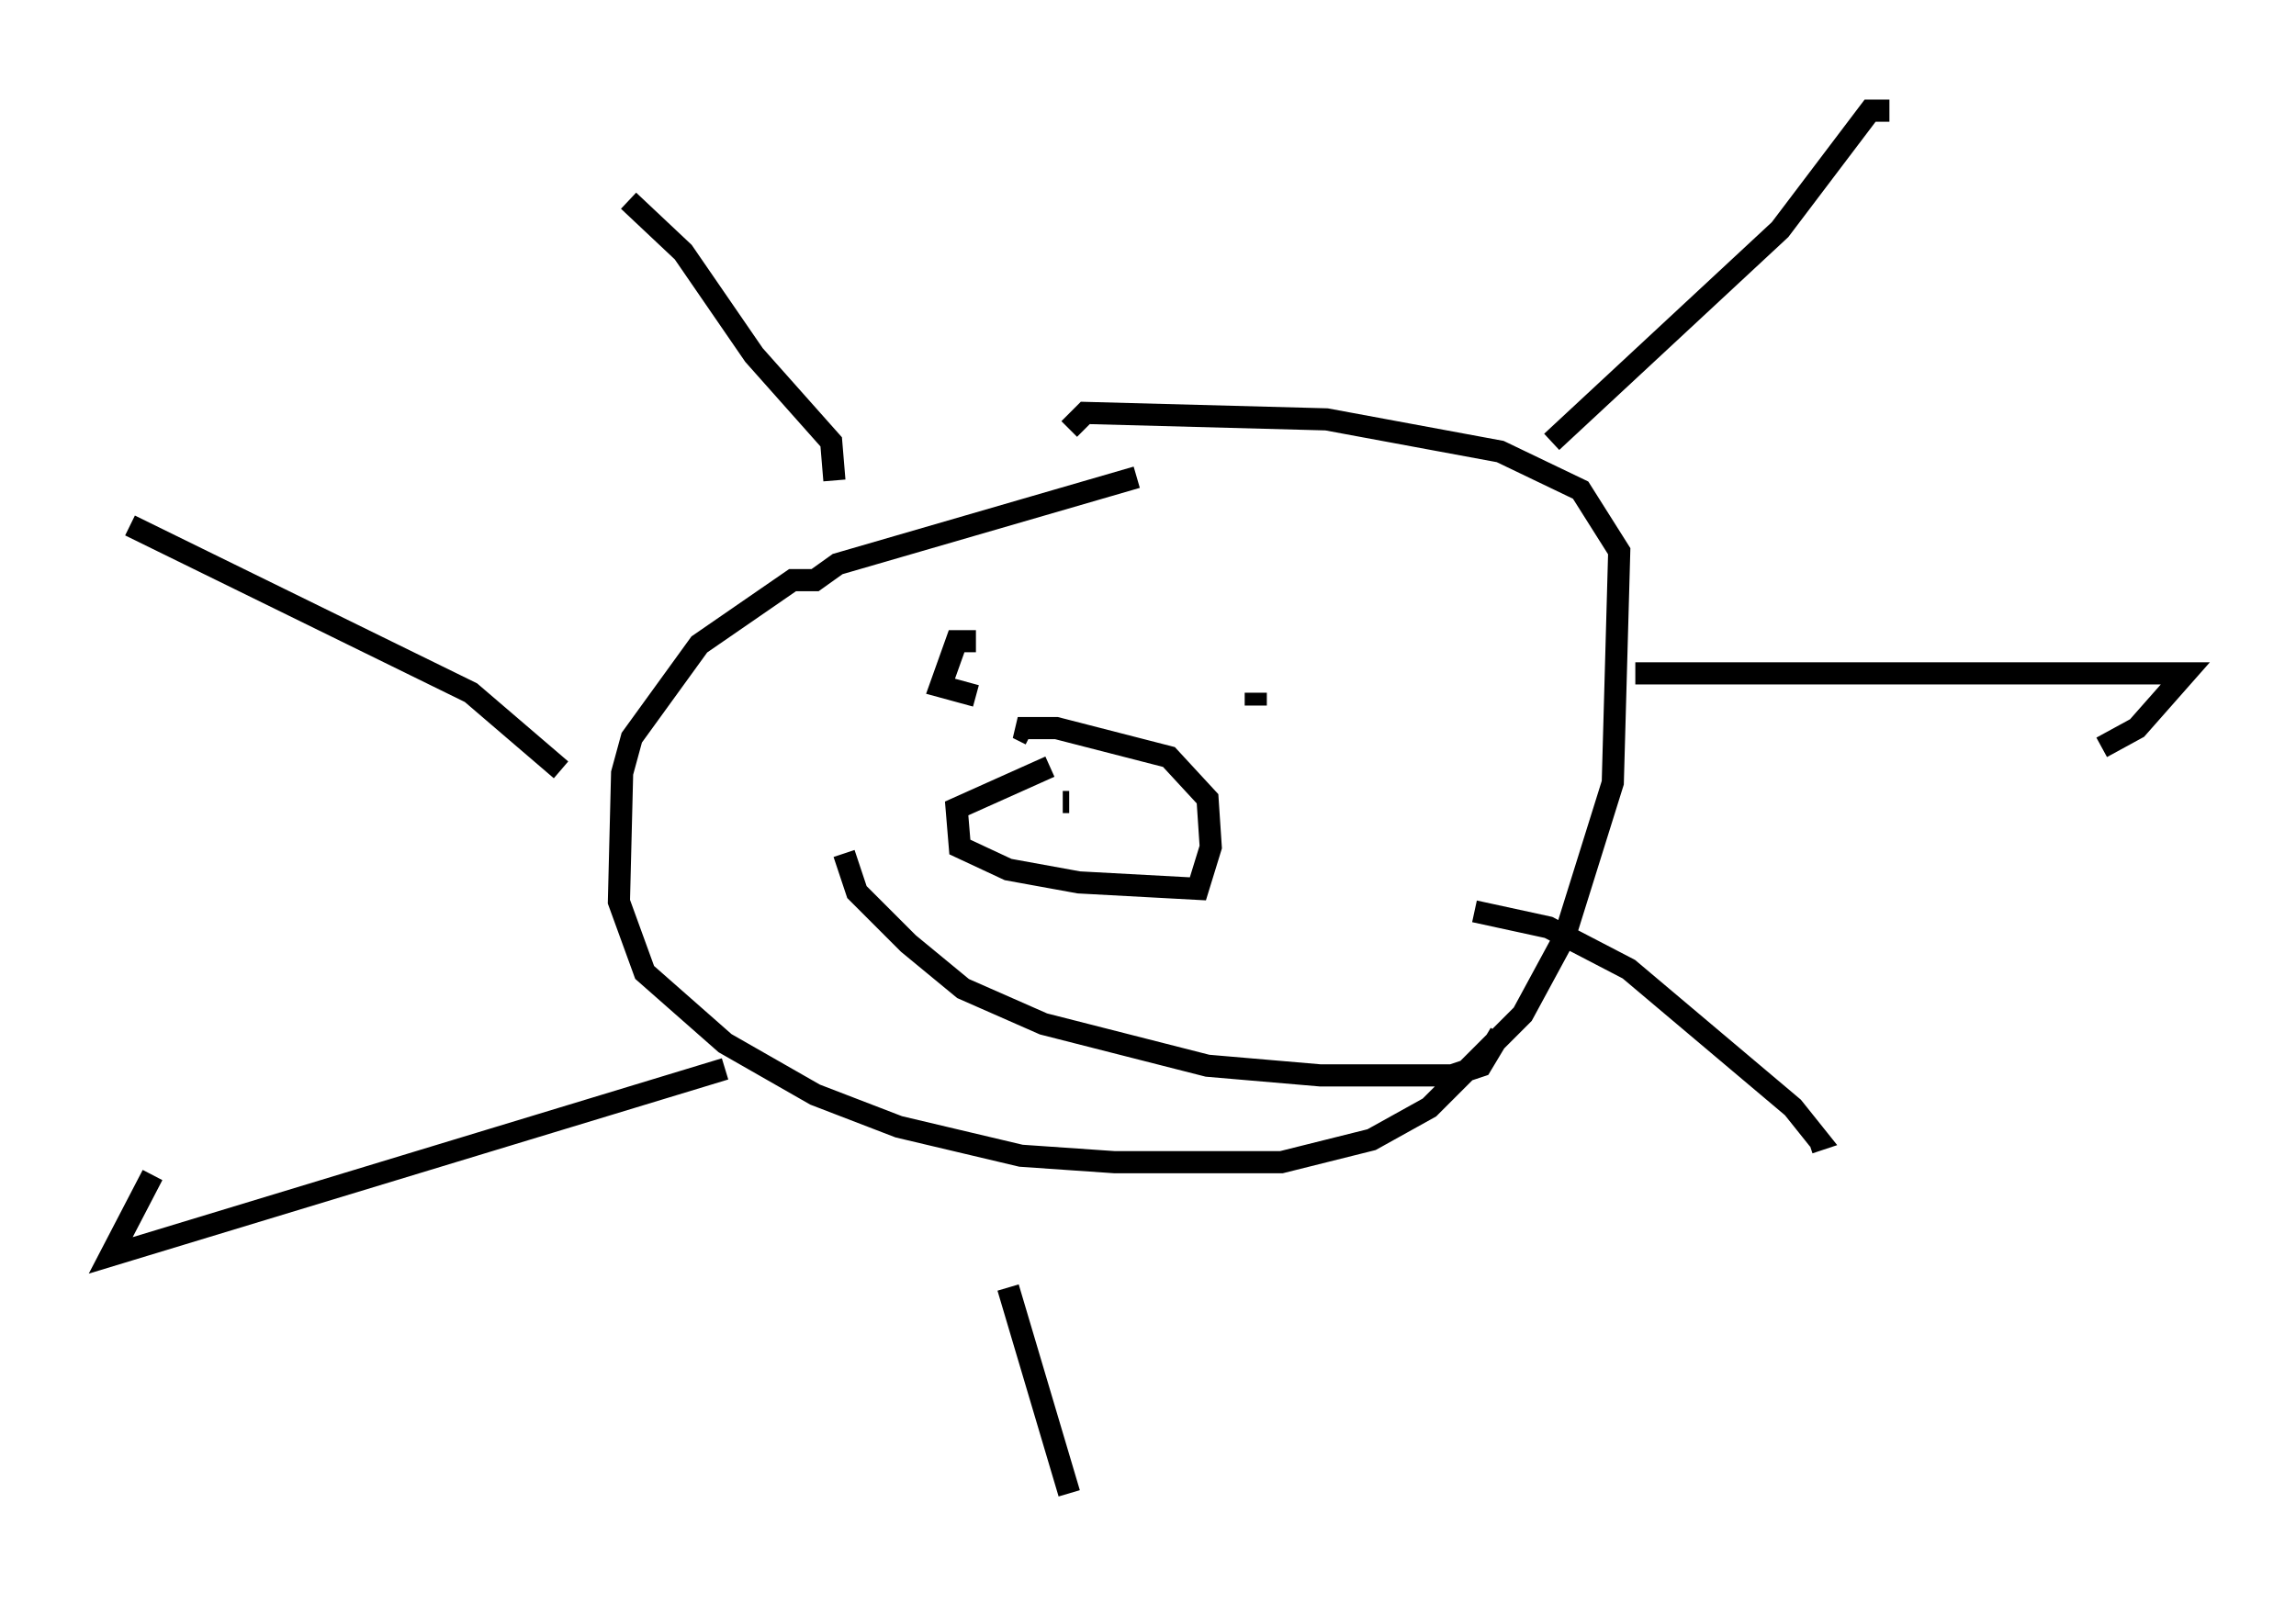 <?xml version="1.0" encoding="utf-8" ?>
<svg baseProfile="full" height="72.458" version="1.1" width="103.687" xmlns="http://www.w3.org/2000/svg" xmlns:ev="http://www.w3.org/2001/xml-events" xmlns:xlink="http://www.w3.org/1999/xlink"><defs /><rect fill="white" height="72.458" width="103.687" x="0" y="0" /><path d="M54.531, 21.413 m-3.196, 0.145 l-13.508, 3.922 -1.017, 0.726 l-1.017, 0.0 -4.212, 2.905 l-3.05, 4.212 -0.436, 1.598 l-0.145, 5.81 1.162, 3.196 l3.631, 3.196 4.067, 2.324 l3.777, 1.453 5.52, 1.307 l4.212, 0.291 7.553, 0.0 l4.067, -1.017 2.615, -1.453 l4.212, -4.212 1.888, -3.486 l2.179, -6.972 0.291, -10.458 l-1.743, -2.76 -3.631, -1.743 l-7.844, -1.453 -10.894, -0.291 l-0.726, 0.726 m21.788, 0.581 l10.313, -9.587 4.067, -5.374 l0.872, 0.0 m-11.475, 25.419 l24.838, 0.0 -2.179, 2.469 l-1.598, 0.872 m-28.324, 7.408 l3.341, 0.726 3.631, 1.888 l7.408, 6.246 1.162, 1.453 l-0.436, 0.145 m-36.168, 6.536 l2.76, 9.296 m-15.542, -19.173 l-27.743, 8.425 1.888, -3.631 m18.447, -18.302 l-4.067, -3.486 -15.397, -7.553 m31.81, -2.034 l-0.145, -1.743 -3.486, -3.922 l-3.196, -4.648 -2.469, -2.324 m15.687, 19.899 l-0.872, 0.0 -0.726, 2.034 l1.598, 0.436 m12.637, -0.145 l0.0, 0.581 m-9.296, 2.76 l-4.212, 1.888 0.145, 1.743 l2.179, 1.017 3.196, 0.581 l5.374, 0.291 0.581, -1.888 l-0.145, -2.179 -1.743, -1.888 l-5.084, -1.307 -1.743, 0.0 l0.581, 0.291 m-8.425, 5.374 l0.581, 1.743 2.324, 2.324 l2.469, 2.034 3.631, 1.598 l7.408, 1.888 5.084, 0.436 l5.955, 0.0 1.307, -0.436 l0.872, -1.453 m-19.464, -10.458 l-0.291, 0.0 m1.888, 0.0 l0.0, 0.0 " fill="none" stroke="black" stroke-width="1" /></svg>